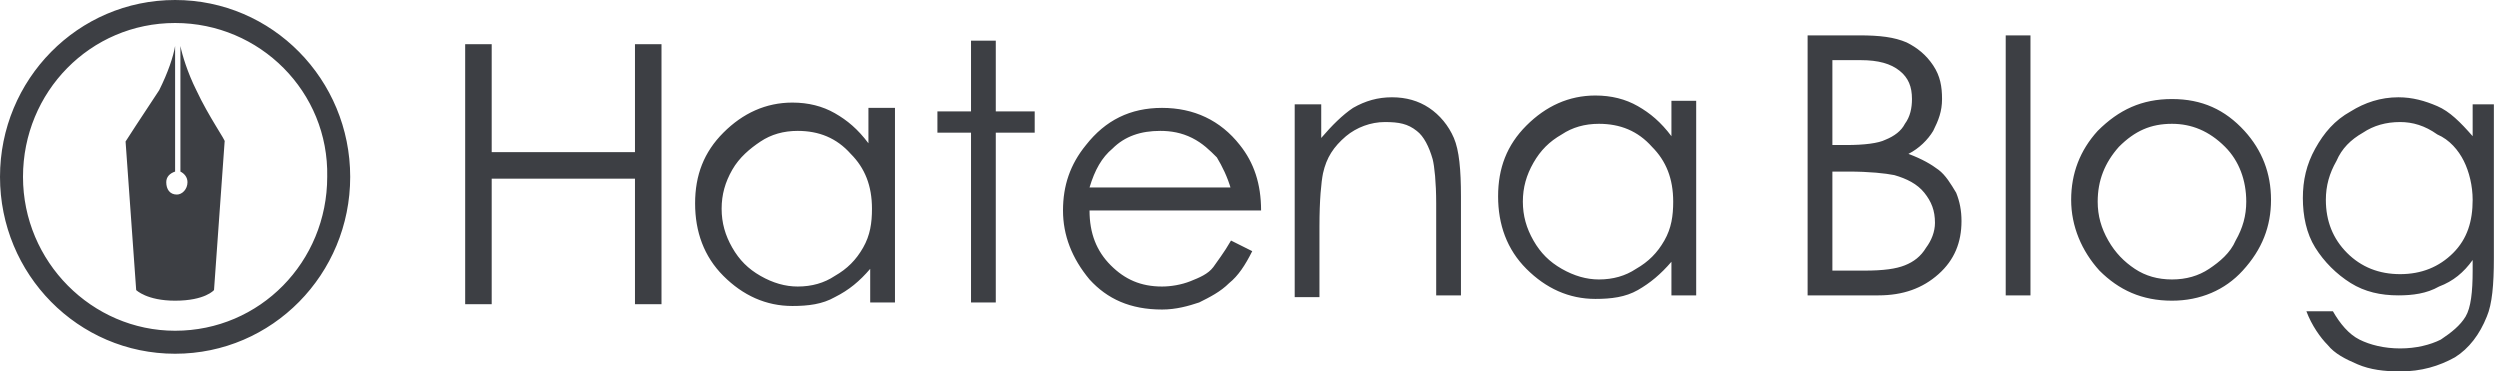 <?xml version="1.0" encoding="UTF-8"?>
<svg width="175px" height="26px" viewBox="0 0 175 26" version="1.1" xmlns="http://www.w3.org/2000/svg" xmlns:xlink="http://www.w3.org/1999/xlink">
    <!-- Generator: Sketch 46.2 (44496) - http://www.bohemiancoding.com/sketch -->
    <title>Hatena Blog</title>
    <desc>Created with Sketch.</desc>
    <defs></defs>
    <g id="Symbols" stroke="none" stroke-width="1" fill="none" fill-rule="evenodd">
        <g id="Hatena" transform="translate(0, -3)" fill-rule="nonzero" fill="#3D3F44">
            <path d="M126.533,5.476 L130.124,5.476 C131.61,5.476 132.6,5.6 133.467,5.971 C134.21,6.343 134.829,6.838 135.324,7.581 C135.819,8.324 135.943,9.067 135.943,9.933 C135.943,10.8 135.695,11.419 135.324,12.162 C134.952,12.781 134.333,13.4 133.59,13.771 C134.581,14.143 135.2,14.514 135.695,14.886 C136.19,15.257 136.562,15.876 136.933,16.495 C137.181,17.114 137.305,17.733 137.305,18.476 C137.305,19.962 136.81,21.2 135.695,22.19 C134.581,23.181 133.219,23.676 131.486,23.676 L126.533,23.676 L126.533,5.476 L126.533,5.476 Z M128.267,7.333 L128.267,13.152 L129.257,13.152 C130.495,13.152 131.486,13.029 131.981,12.781 C132.6,12.533 133.095,12.162 133.343,11.667 C133.714,11.171 133.838,10.552 133.838,9.933 C133.838,9.067 133.59,8.448 132.971,7.952 C132.352,7.457 131.486,7.21 130.248,7.21 L128.267,7.21 L128.267,7.333 Z M128.267,15.01 L128.267,21.943 L130.495,21.943 C131.857,21.943 132.724,21.819 133.343,21.571 C133.962,21.324 134.457,20.952 134.829,20.333 C135.2,19.838 135.448,19.219 135.448,18.6 C135.448,17.733 135.2,17.114 134.705,16.495 C134.21,15.876 133.467,15.505 132.6,15.257 C131.981,15.133 130.867,15.01 129.381,15.01 L128.267,15.01 Z M140.4,5.476 L142.133,5.476 L142.133,23.676 L140.4,23.676 L140.4,5.476 Z M152.038,9.933 C154.143,9.933 155.752,10.676 157.114,12.162 C158.352,13.524 158.971,15.133 158.971,16.99 C158.971,18.848 158.352,20.457 156.99,21.943 C155.752,23.305 154.019,24.048 152.038,24.048 C149.933,24.048 148.324,23.305 146.962,21.943 C145.724,20.581 144.981,18.848 144.981,16.99 C144.981,15.133 145.6,13.524 146.838,12.162 C148.324,10.676 149.933,9.933 152.038,9.933 Z M152.038,11.667 C150.552,11.667 149.438,12.162 148.324,13.276 C147.333,14.39 146.838,15.629 146.838,17.114 C146.838,18.105 147.086,18.971 147.581,19.838 C148.076,20.705 148.695,21.324 149.438,21.819 C150.181,22.314 151.048,22.562 152.038,22.562 C153.029,22.562 153.895,22.314 154.638,21.819 C155.381,21.324 156.124,20.705 156.495,19.838 C156.99,18.971 157.238,18.105 157.238,17.114 C157.238,15.629 156.743,14.267 155.752,13.276 C154.638,12.162 153.4,11.667 152.038,11.667 L152.038,11.667 Z M172.962,10.305 L174.571,10.305 L174.571,21.076 C174.571,22.933 174.448,24.295 174.076,25.162 C173.581,26.4 172.838,27.39 171.848,28.01 C170.733,28.629 169.495,29 168.01,29 C166.895,29 165.905,28.876 165.038,28.505 C164.171,28.133 163.429,27.762 162.933,27.143 C162.438,26.648 161.819,25.781 161.448,24.79 L163.305,24.79 C163.8,25.657 164.419,26.4 165.162,26.771 C165.905,27.143 166.895,27.39 168.01,27.39 C169.124,27.39 170.114,27.143 170.857,26.771 C171.6,26.276 172.219,25.781 172.59,25.162 C172.962,24.543 173.086,23.429 173.086,21.943 L173.086,21.2 C172.467,22.067 171.724,22.686 170.733,23.057 C169.867,23.552 168.876,23.676 167.886,23.676 C166.648,23.676 165.533,23.429 164.543,22.81 C163.552,22.19 162.686,21.324 162.067,20.333 C161.448,19.343 161.2,18.105 161.2,16.867 C161.2,15.629 161.448,14.514 162.067,13.4 C162.686,12.286 163.429,11.419 164.543,10.8 C165.533,10.181 166.648,9.81 167.886,9.81 C168.876,9.81 169.743,10.057 170.61,10.429 C171.476,10.8 172.219,11.543 173.086,12.533 L173.086,10.305 L172.962,10.305 Z M168.01,11.543 C167.019,11.543 166.152,11.79 165.41,12.286 C164.543,12.781 163.924,13.4 163.552,14.267 C163.057,15.133 162.81,16 162.81,16.99 C162.81,18.476 163.305,19.714 164.295,20.705 C165.286,21.695 166.524,22.19 168.01,22.19 C169.495,22.19 170.733,21.695 171.724,20.705 C172.714,19.714 173.086,18.476 173.086,16.99 C173.086,16 172.838,15.01 172.467,14.267 C172.095,13.524 171.476,12.781 170.61,12.41 C169.743,11.79 168.876,11.543 168.01,11.543 Z M32.562,6.095 L34.419,6.095 L34.419,13.648 L44.448,13.648 L44.448,6.095 L46.305,6.095 L46.305,24.295 L44.448,24.295 L44.448,15.505 L34.419,15.505 L34.419,24.295 L32.562,24.295 L32.562,6.095 L32.562,6.095 Z M62.648,10.8 L62.648,24.171 L60.914,24.171 L60.914,21.819 C60.171,22.686 59.429,23.305 58.438,23.8 C57.571,24.295 56.581,24.419 55.467,24.419 C53.61,24.419 52,23.676 50.638,22.314 C49.276,20.952 48.657,19.219 48.657,17.238 C48.657,15.257 49.276,13.648 50.638,12.286 C52,10.924 53.61,10.181 55.467,10.181 C56.581,10.181 57.571,10.429 58.438,10.924 C59.305,11.419 60.048,12.038 60.79,13.029 L60.79,10.552 L62.648,10.552 L62.648,10.8 Z M55.838,12.162 C54.848,12.162 53.981,12.41 53.238,12.905 C52.495,13.4 51.752,14.019 51.257,14.886 C50.762,15.752 50.514,16.619 50.514,17.61 C50.514,18.6 50.762,19.467 51.257,20.333 C51.752,21.2 52.371,21.819 53.238,22.314 C54.105,22.81 54.971,23.057 55.838,23.057 C56.829,23.057 57.695,22.81 58.438,22.314 C59.305,21.819 59.924,21.2 60.419,20.333 C60.914,19.467 61.038,18.6 61.038,17.61 C61.038,16 60.543,14.762 59.552,13.771 C58.562,12.657 57.324,12.162 55.838,12.162 Z M67.971,5.848 L69.705,5.848 L69.705,10.8 L72.429,10.8 L72.429,12.286 L69.705,12.286 L69.705,24.171 L67.971,24.171 L67.971,12.286 L65.619,12.286 L65.619,10.8 L67.971,10.8 L67.971,5.848 Z M86.171,19.838 L87.657,20.581 C87.162,21.571 86.667,22.314 86.048,22.81 C85.429,23.429 84.686,23.8 83.943,24.171 C83.2,24.419 82.333,24.667 81.343,24.667 C79.114,24.667 77.505,23.924 76.267,22.562 C75.029,21.076 74.41,19.467 74.41,17.733 C74.41,16 74.905,14.514 76.019,13.152 C77.381,11.419 79.114,10.552 81.343,10.552 C83.571,10.552 85.429,11.419 86.79,13.152 C87.781,14.39 88.276,15.876 88.276,17.733 L76.267,17.733 C76.267,19.343 76.762,20.581 77.752,21.571 C78.743,22.562 79.857,23.057 81.343,23.057 C81.962,23.057 82.705,22.933 83.324,22.686 C83.943,22.438 84.562,22.19 84.933,21.695 C85.181,21.324 85.676,20.705 86.171,19.838 L86.171,19.838 Z M86.171,16.248 C85.924,15.381 85.552,14.638 85.181,14.019 C84.686,13.524 84.19,13.029 83.448,12.657 C82.705,12.286 81.962,12.162 81.219,12.162 C79.857,12.162 78.743,12.533 77.876,13.4 C77.133,14.019 76.638,14.886 76.267,16.124 L86.171,16.124 L86.171,16.248 Z M90.752,10.305 L92.486,10.305 L92.486,12.657 C93.229,11.79 93.971,11.048 94.714,10.552 C95.581,10.057 96.448,9.81 97.438,9.81 C98.429,9.81 99.295,10.057 100.038,10.552 C100.781,11.048 101.4,11.79 101.771,12.657 C102.143,13.524 102.267,14.886 102.267,16.743 L102.267,23.676 L100.533,23.676 L100.533,17.238 C100.533,15.752 100.41,14.638 100.286,14.143 C100.038,13.276 99.667,12.533 99.171,12.162 C98.552,11.667 97.933,11.543 96.943,11.543 C95.952,11.543 94.962,11.914 94.219,12.533 C93.352,13.276 92.857,14.019 92.61,15.133 C92.486,15.752 92.362,16.99 92.362,18.848 L92.362,23.8 L90.629,23.8 L90.629,10.305 L90.752,10.305 Z M118.733,10.305 L118.733,23.676 L117,23.676 L117,21.324 C116.257,22.19 115.514,22.81 114.648,23.305 C113.781,23.8 112.79,23.924 111.676,23.924 C109.819,23.924 108.21,23.181 106.848,21.819 C105.486,20.457 104.867,18.724 104.867,16.743 C104.867,14.762 105.486,13.152 106.848,11.79 C108.21,10.429 109.819,9.686 111.676,9.686 C112.79,9.686 113.781,9.933 114.648,10.429 C115.514,10.924 116.257,11.543 117,12.533 L117,10.057 L118.733,10.057 L118.733,10.305 Z M111.924,11.667 C110.933,11.667 110.067,11.914 109.324,12.41 C108.457,12.905 107.838,13.524 107.343,14.39 C106.848,15.257 106.6,16.124 106.6,17.114 C106.6,18.105 106.848,18.971 107.343,19.838 C107.838,20.705 108.457,21.324 109.324,21.819 C110.19,22.314 111.057,22.562 111.924,22.562 C112.914,22.562 113.781,22.314 114.524,21.819 C115.39,21.324 116.01,20.705 116.505,19.838 C117,18.971 117.124,18.105 117.124,17.114 C117.124,15.505 116.629,14.267 115.638,13.276 C114.648,12.162 113.41,11.667 111.924,11.667 L111.924,11.667 Z M12.257,27.762 C5.448,27.762 0,22.19 0,15.381 C0,8.571 5.448,3 12.257,3 C19.067,3 24.514,8.571 24.514,15.381 C24.514,22.19 19.067,27.762 12.257,27.762 Z M12.257,4.61 C6.314,4.61 1.61,9.438 1.61,15.381 C1.61,21.324 6.438,26.152 12.257,26.152 C18.2,26.152 22.905,21.324 22.905,15.381 C23.029,9.438 18.2,4.61 12.257,4.61 Z M13.743,9.314 C13.124,8.076 12.752,6.838 12.629,6.219 L12.629,15.01 C12.876,15.133 13.124,15.381 13.124,15.752 C13.124,16.248 12.752,16.619 12.381,16.619 C11.886,16.619 11.638,16.248 11.638,15.752 C11.638,15.381 11.886,15.133 12.257,15.01 L12.257,6.219 C12.133,6.962 11.762,8.076 11.143,9.314 C9.905,11.171 8.79,12.905 8.79,12.905 L9.533,23.305 C9.533,23.305 10.276,24.048 12.257,24.048 C14.362,24.048 14.981,23.305 14.981,23.305 L15.724,12.905 C15.848,12.905 14.61,11.171 13.743,9.314 L13.743,9.314 Z" id="Hatena-Blog"></path>
        </g>
    </g>
</svg>